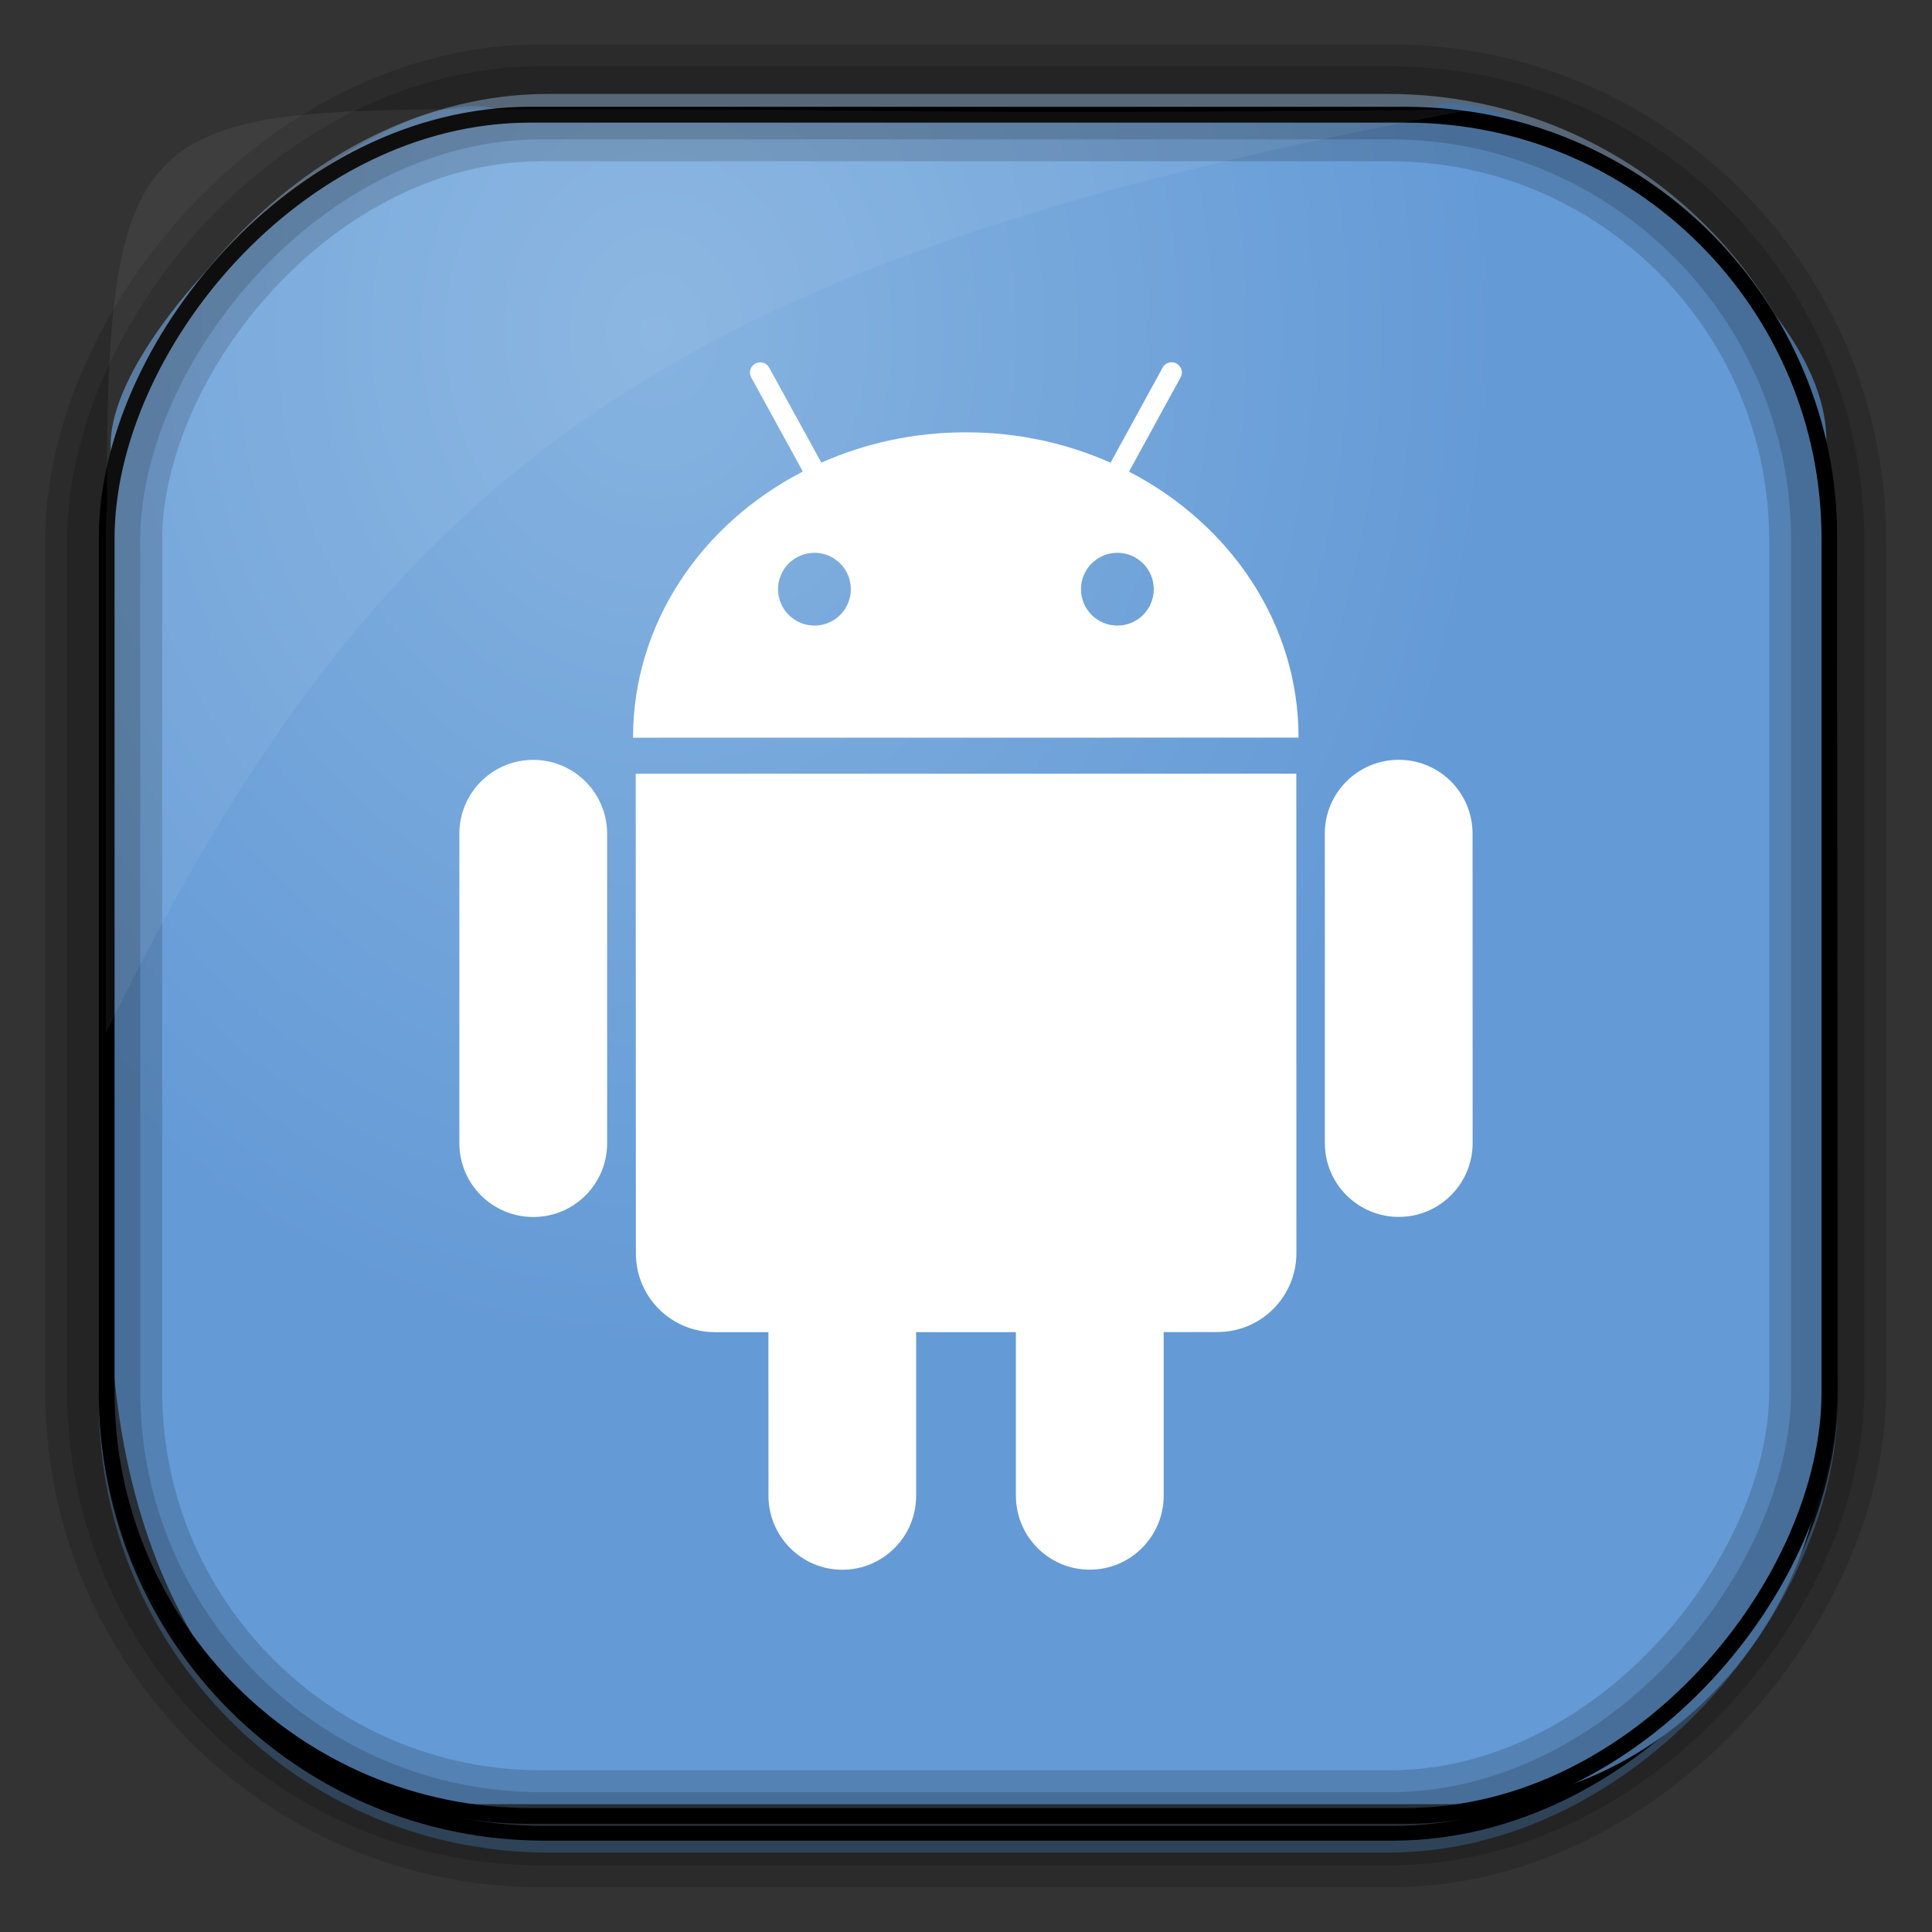 <?xml version="1.0" encoding="UTF-8" standalone="no"?>
<!-- Created with Inkscape (http://www.inkscape.org/) -->

<svg
   xmlns:dc="http://purl.org/dc/elements/1.1/"
   xmlns:cc="http://creativecommons.org/ns#"
   xmlns:rdf="http://www.w3.org/1999/02/22-rdf-syntax-ns#"
   xmlns:svg="http://www.w3.org/2000/svg"
   xmlns="http://www.w3.org/2000/svg"
   xmlns:sodipodi="http://sodipodi.sourceforge.net/DTD/sodipodi-0.dtd"
   xmlns:inkscape="http://www.inkscape.org/namespaces/inkscape"
   id="svg3449"
   height="128"
   width="128"
   version="1.0"
   inkscape:version="0.48.4 r9939"
   sodipodi:docname="cairo-clock.svg">
  <rect width="100%" height="100%" fill="#333333" stroke="none"/>
  <sodipodi:namedview
     pagecolor="#ffffff"
     bordercolor="#666666"
     borderopacity="1"
     objecttolerance="10"
     gridtolerance="10"
     guidetolerance="10"
     inkscape:pageopacity="0"
     inkscape:pageshadow="2"
     inkscape:window-width="1360"
     inkscape:window-height="707"
     id="namedview29"
     showgrid="false"
     inkscape:zoom="1.84375"
     inkscape:cx="-36.610169"
     inkscape:cy="64"
     inkscape:window-x="-2"
     inkscape:window-y="33"
     inkscape:window-maximized="1"
     inkscape:current-layer="svg3449" />
  <defs
     id="defs3451">
    <linearGradient
       id="linearGradient3514"
       y2="-9.103"
       gradientUnits="userSpaceOnUse"
       x2="66.492"
       gradientTransform="matrix(.968 0 0 .979 2.179 .166)"
       y1="-42.638"
       x1="67.952">
      <stop
         id="stop4620"
         style="stop-color:#37414b"
         offset="0" />
      <stop
         id="stop4622"
         style="stop-color:#37414b;stop-opacity:0"
         offset="1" />
    </linearGradient>
    <linearGradient
       id="linearGradient3516"
       y2="-11.847"
       gradientUnits="userSpaceOnUse"
       x2="58.98"
       gradientTransform="matrix(.968 0 0 .979 2.179 .166)"
       y1="-118.55"
       x1="57.173">
      <stop
         id="stop4596"
         offset="0" />
      <stop
         id="stop4598"
         style="stop-opacity:0"
         offset="1" />
    </linearGradient>
    <linearGradient
       id="linearGradient3519"
       y2="50.369"
       gradientUnits="userSpaceOnUse"
       x2="76.558"
       gradientTransform="matrix(.968 0 0 .979 3.242 -129.19)"
       y1="13.164"
       x1="76.558">
      <stop
         id="stop3392"
         style="stop-color:#425e7b"
         offset="0" />
      <stop
         id="stop3394"
         style="stop-color:#7a91a7"
         offset="1" />
    </linearGradient>
    <linearGradient
       id="linearGradient3521"
       y2="-8.74"
       gradientUnits="userSpaceOnUse"
       x2="60.217"
       gradientTransform="matrix(.968 0 0 .979 2.179 .166)"
       y1="-123.72"
       x1="60.395">
      <stop
         id="stop3392-4-8"
         style="stop-color:#425e7b"
         offset="0" />
      <stop
         id="stop3394-8-0"
         style="stop-color:#7a91a7"
         offset="1" />
    </linearGradient>
    <radialGradient
       id="radialGradient3349"
       gradientUnits="userSpaceOnUse"
       cy="45.647"
       cx="42.148"
       gradientTransform="matrix(.947 0 0 1.139 3.595 -29.89)"
       r="58.984">
      <stop
         id="stop2699-5"
         style="stop-color:#86b3e0"
         offset="0" />
      <stop
         id="stop2701-7"
         style="stop-color:#649ad6"
         offset="1" />
    </radialGradient>
  </defs>
  <rect
     id="rect892"
     style="stroke:url(#linearGradient3521);stroke-width:.974;fill:url(#linearGradient3519)"
     transform="scale(1,-1)"
     ry="29.296"
     height="115.54"
     width="114.22"
     y="-122.25"
     x="7.039" />
  <rect
     id="rect892-2"
     style="stroke:url(#linearGradient3516);stroke-width:.974;fill:url(#linearGradient3514)"
     transform="scale(1,-1)"
     ry="28.993"
     height="114.35"
     width="114.22"
     y="-121.46"
     x="7.06" />
  <path
     id="rect895"
     style="fill:url(#radialGradient3349)"
     d="m33.051 7.26c-7.969-2.449-27.013 15.174-25.653 23.038-0.05 0.974-0.089 1.965-0.089 2.957v52.419c0 20.876 10.712 33.859 22.318 33.859h67.038c12.638 0 24.318-11.245 24.318-25.859v-64.017c0.7-10.928-21.283-24.659-25.926-22.618-47.846 0.865-18.017 0.224-62.003 0.224z" />
  <rect
     id="rect892-2-7-8"
     style="opacity:.159;stroke:#000;stroke-width:4.845;fill:none"
     transform="scale(1,-1)"
     ry="28.993"
     height="114.35"
     width="114.22"
     y="-121.16"
     x="6.869" />
  <rect
     id="rect892-2-7-1"
     style="opacity:.159;stroke:#000;stroke-width:7.751;fill:none"
     transform="scale(1,-1)"
     ry="28.993"
     height="114.35"
     width="114.22"
     y="-121.16"
     x="6.869" />
  <rect
     id="rect892-2-7-2-9"
     ry="28.067"
     style="stroke:#000;stroke-width:1.049;fill:none"
     transform="scale(1,-1)"
     height="112.71"
     width="114.14"
     y="-120.31"
     x="7.065" />
  <path
     id="path1187"
     style="fill:#fff;fill-opacity:.057"
     d="m33.017 7.232c-23.707 0-26.027 0.674-25.93 26.295-0.043 0.716-0.077 1.444-0.077 2.173v32.76c18.67-38.321 38.34-51.497 90.374-61.179-0.225-0.026-0.46-0.03-0.691-0.03-41.576 0.387-25.652-0.019-63.676-0.019z" />
  <path
     inkscape:connector-curvature="0"
     style="fill:#ffffff;fill-opacity:1;fill-rule:nonzero;stroke:none"
     d="m 77.555,24.003 c -0.217,0.021 -0.417,0.145 -0.527,0.35 l -3.45,6.303 c -2.904,-1.292 -6.153,-2.017 -9.591,-2.013 -3.429,-0.003 -6.678,0.723 -9.57,2.008 L 50.961,24.358 c -0.18,-0.332 -0.594,-0.45 -0.92,-0.269 -0.333,0.179 -0.453,0.595 -0.269,0.92 l 3.418,6.233 c -6.716,3.464 -11.252,10.06 -11.249,17.632 l 44.092,-0.005 c 0.002,-7.571 -4.527,-14.15 -11.233,-17.622 l 3.418,-6.243 c 0.182,-0.326 0.062,-0.736 -0.269,-0.92 -0.125,-0.066 -0.262,-0.093 -0.393,-0.081 z M 53.959,36.625 c 1.332,0 2.411,1.08 2.411,2.411 0,1.332 -1.08,2.411 -2.411,2.411 -1.332,0 -2.411,-1.08 -2.411,-2.411 0,-1.332 1.08,-2.411 2.411,-2.411 z m 20.07,0 c 1.332,0 2.411,1.08 2.411,2.411 0,1.332 -1.08,2.411 -2.411,2.411 -1.332,0 -2.411,-1.08 -2.411,-2.411 0,-1.332 1.08,-2.411 2.411,-2.411 z M 92.669,50.339 c -2.703,-0.002 -4.899,2.189 -4.898,4.892 l 0.005,20.501 c -1.74e-4,2.706 2.193,4.892 4.898,4.892 2.703,-3.45e-4 4.892,-2.19 4.892,-4.898 l -0.005,-20.496 c 0,-2.703 -2.189,-4.893 -4.892,-4.892 z m -57.343,0.005 c -2.703,-0.001 -4.892,2.192 -4.892,4.892 l 0,20.501 c 0,2.71 2.194,4.893 4.898,4.892 2.705,1.71e-4 4.895,-2.184 4.892,-4.892 l 0,-20.501 c -0.002,-2.7 -2.194,-4.894 -4.898,-4.892 z m 50.561,0.915 -43.769,0.005 0.011,31.772 c -0.002,2.89 2.333,5.22 5.221,5.221 l 3.558,0 0.005,10.845 c 0,2.7 2.196,4.898 4.892,4.898 2.705,0 4.892,-2.196 4.892,-4.898 l 0,-10.845 6.609,0 0,10.845 c 0,2.699 2.195,4.897 4.892,4.892 2.705,0.002 4.898,-2.196 4.898,-4.898 l 0,-10.84 3.568,-0.005 c 2.881,9.23e-4 5.226,-2.337 5.226,-5.226 l -0.005,-31.766 z"
     id="path5581" />
</svg>
